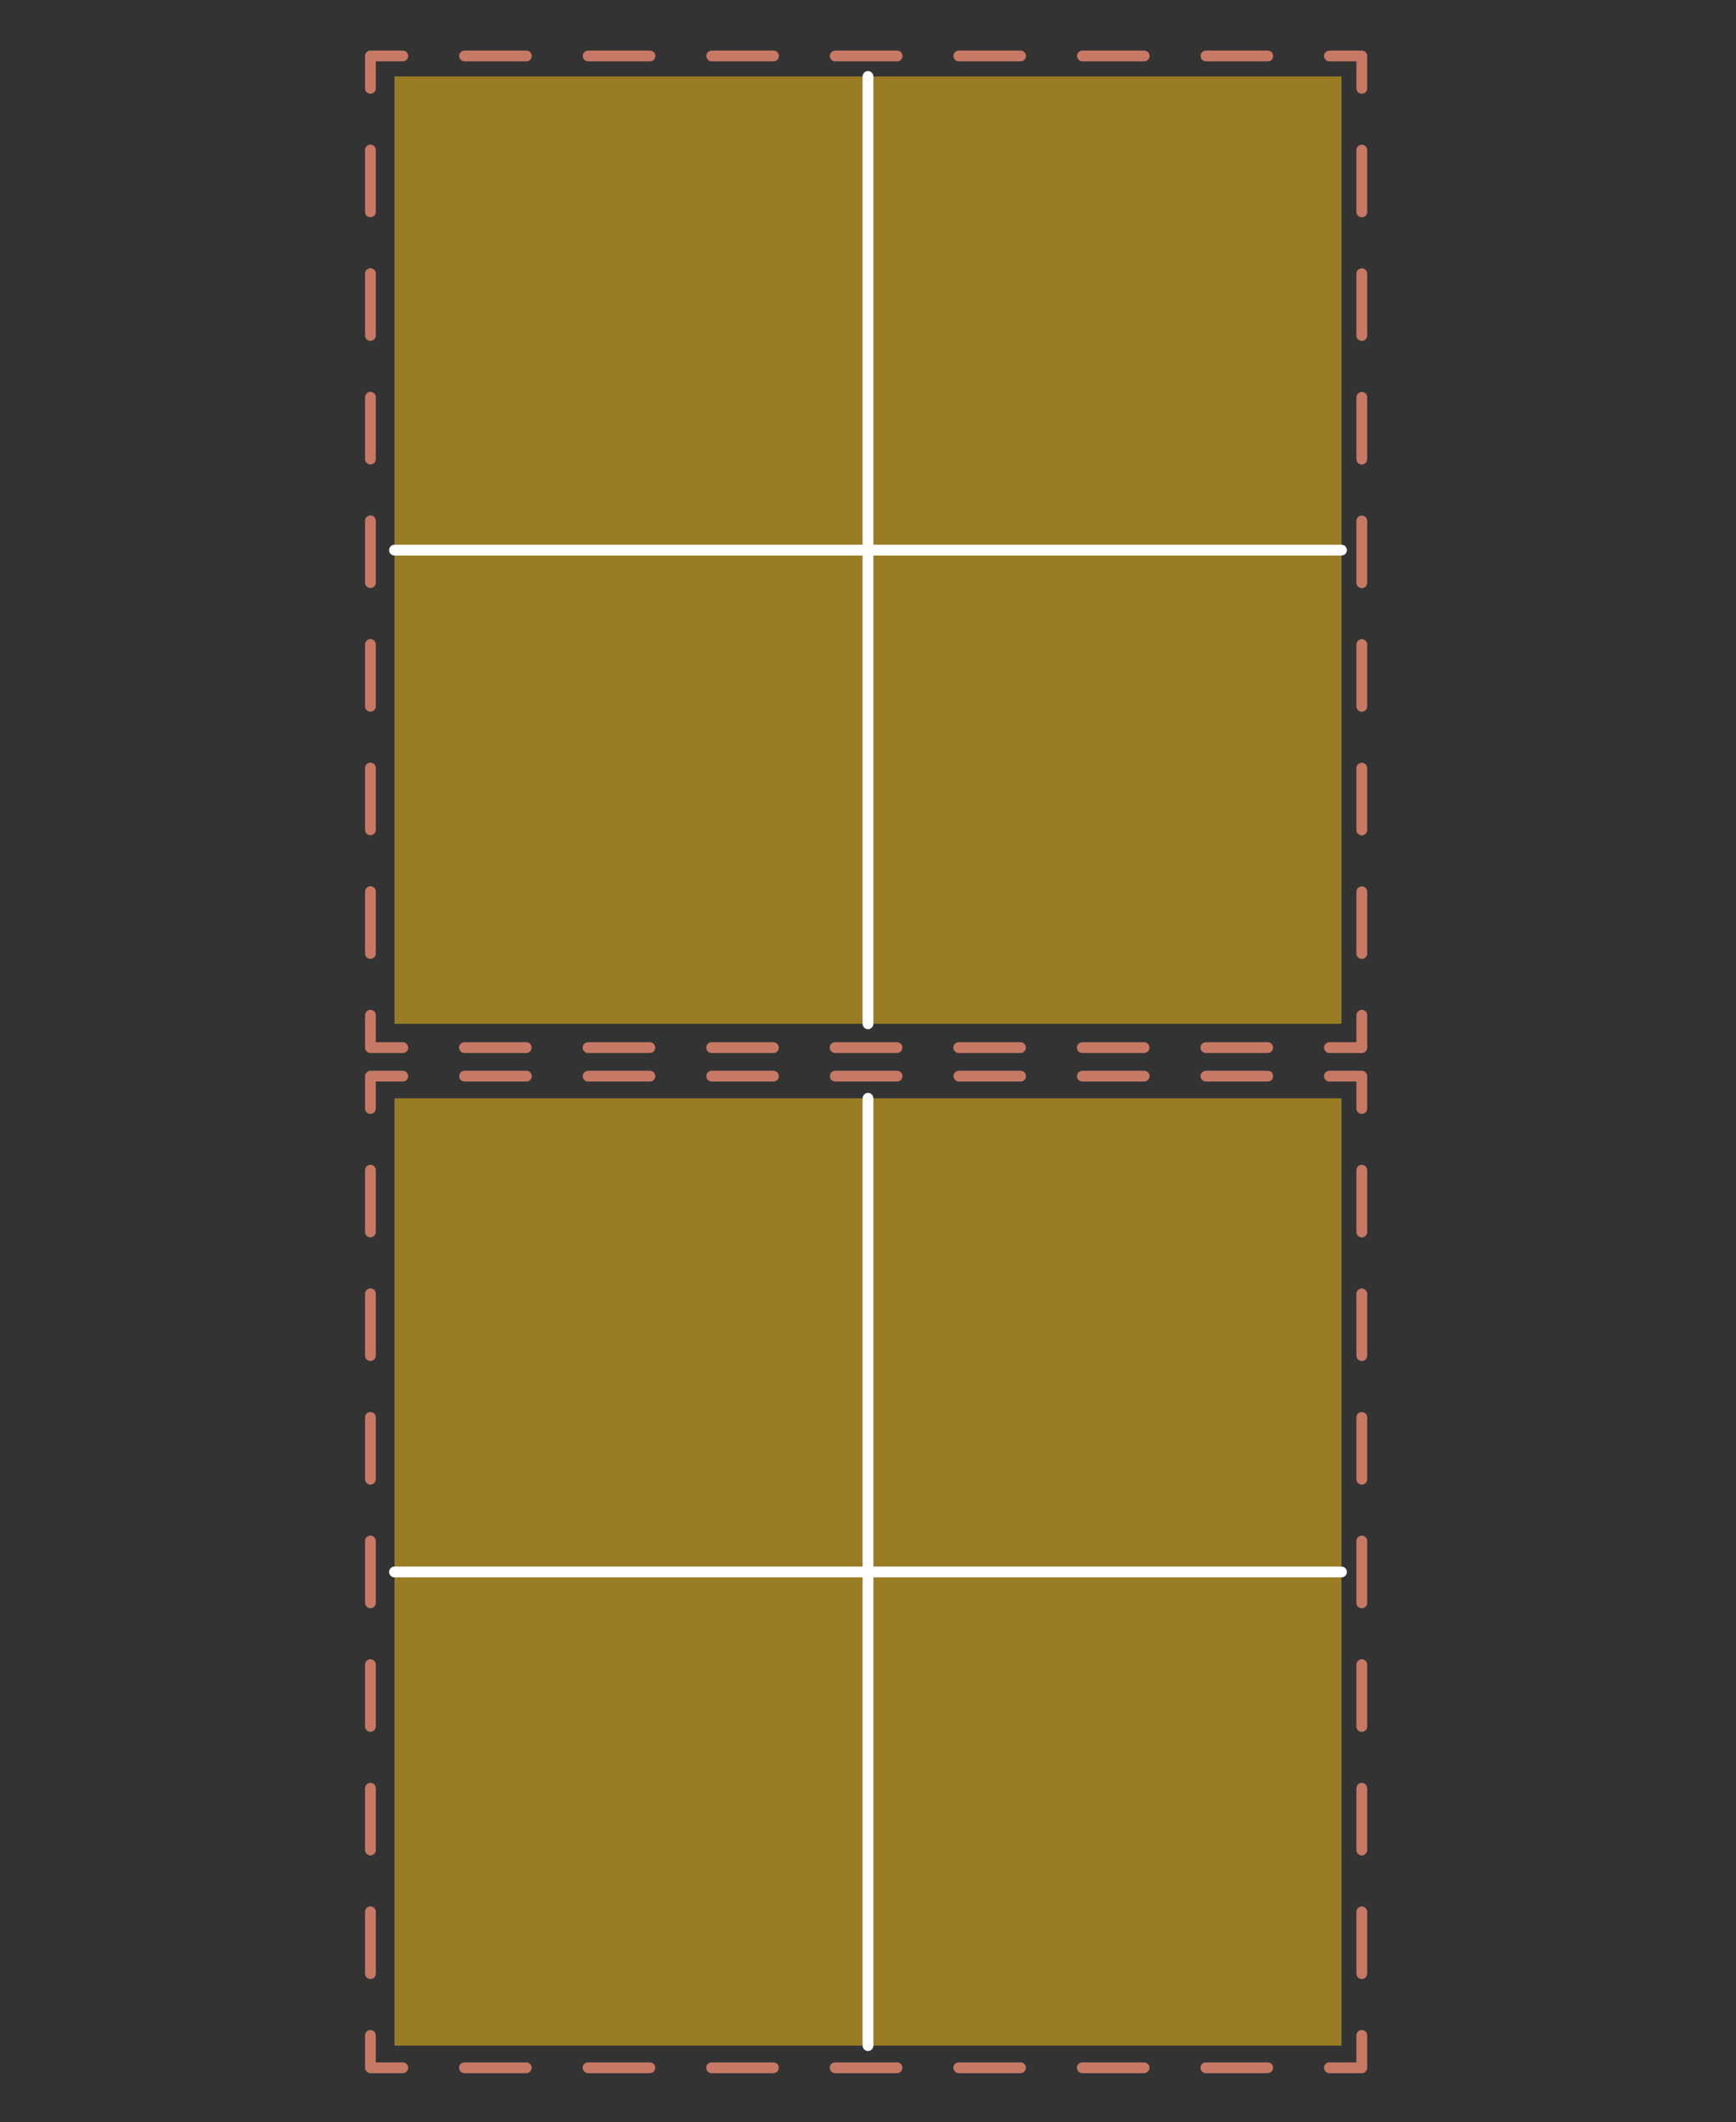 <svg id="Mathematic_Background" data-name="Mathematic Background" xmlns="http://www.w3.org/2000/svg" viewBox="0 0 322 393.5"><rect x="0" y="0" width="322" height="393.5" fill="#333333" stroke="none"/><defs><style>.cls-1{fill:#ffc715;fill-opacity:0.5;}.cls-2{fill:#15a085;stroke:#fff;}.cls-2,.cls-3,.cls-4{stroke-linecap:round;stroke-linejoin:round;stroke-width:2px;}.cls-3,.cls-4{fill:none;stroke:#c77966;}.cls-4{stroke-dasharray:11.46 11.46;}</style></defs><title>sbs_wntr_test1_2</title><rect class="cls-1" x="73.17" y="14.18" width="175.66" height="175.66"/><line class="cls-2" x1="161" y1="14.18" x2="161" y2="189.84"/><line class="cls-2" x1="73.17" y1="102.01" x2="248.83" y2="102.01"/><rect class="cls-1" x="73.17" y="203.66" width="175.66" height="175.66"/><line class="cls-2" x1="161" y1="203.66" x2="161" y2="379.32"/><line class="cls-2" x1="73.17" y1="291.49" x2="248.83" y2="291.49"/><polyline class="cls-3" points="252.59 188.26 252.59 194.26 246.59 194.26"/><line class="cls-4" x1="235.13" y1="194.26" x2="80.44" y2="194.26"/><polyline class="cls-3" points="74.71 194.26 68.71 194.26 68.71 188.26"/><line class="cls-4" x1="68.71" y1="176.8" x2="68.71" y2="22.11"/><polyline class="cls-3" points="68.71 16.38 68.71 10.38 74.71 10.38"/><line class="cls-4" x1="86.17" y1="10.38" x2="240.86" y2="10.38"/><polyline class="cls-3" points="246.59 10.38 252.59 10.38 252.59 16.38"/><line class="cls-4" x1="252.59" y1="27.84" x2="252.59" y2="182.53"/><polyline class="cls-3" points="252.59 377.43 252.59 383.43 246.59 383.43"/><line class="cls-4" x1="235.13" y1="383.43" x2="80.44" y2="383.43"/><polyline class="cls-3" points="74.71 383.43 68.71 383.43 68.71 377.43"/><line class="cls-4" x1="68.71" y1="365.97" x2="68.71" y2="211.28"/><polyline class="cls-3" points="68.71 205.55 68.71 199.55 74.71 199.55"/><line class="cls-4" x1="86.17" y1="199.55" x2="240.86" y2="199.55"/><polyline class="cls-3" points="246.59 199.55 252.59 199.55 252.59 205.55"/><line class="cls-4" x1="252.59" y1="217" x2="252.59" y2="371.7"/></svg>